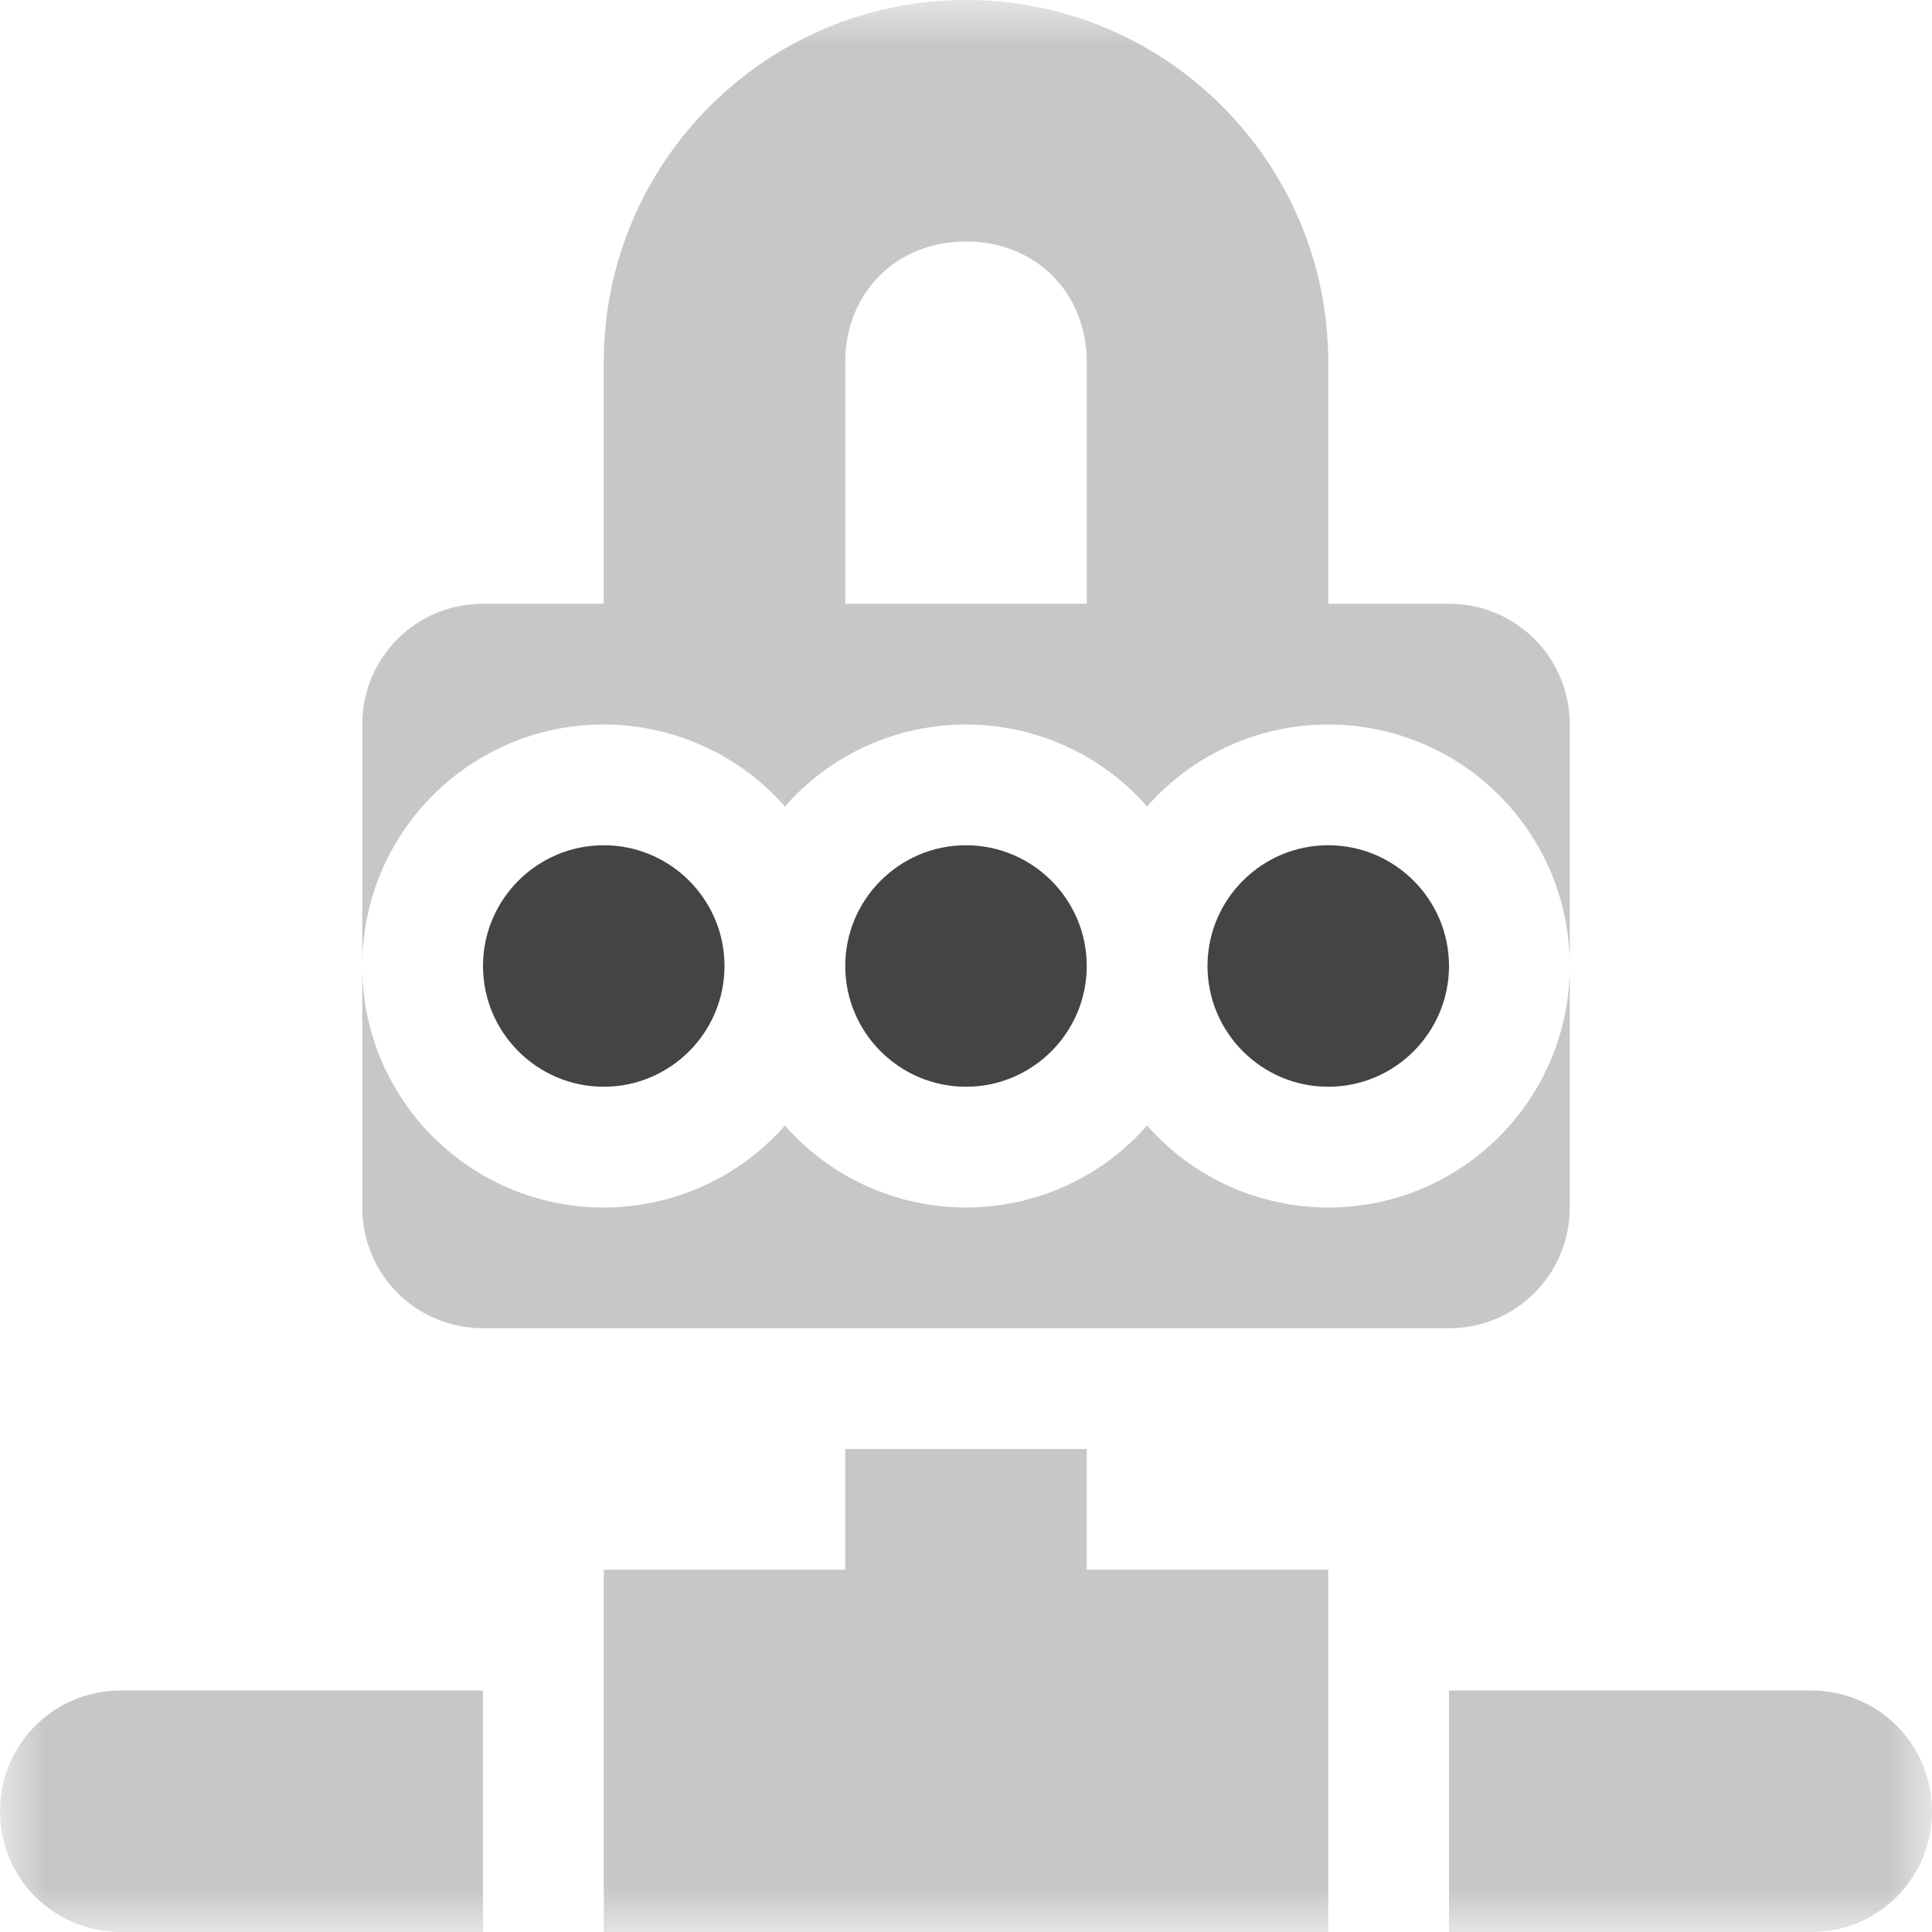 
<svg xmlns="http://www.w3.org/2000/svg" xmlns:xlink="http://www.w3.org/1999/xlink" width="22px" height="22px" viewBox="0 0 22 22" version="1.1">
<defs>
<filter id="alpha" filterUnits="objectBoundingBox" x="0%" y="0%" width="100%" height="100%">
  <feColorMatrix type="matrix" in="SourceGraphic" values="0 0 0 0 1 0 0 0 0 1 0 0 0 0 1 0 0 0 1 0"/>
</filter>
<mask id="mask0">
  <g filter="url(#alpha)">
<rect x="0" y="0" width="22" height="22" style="fill:rgb(0%,0%,0%);fill-opacity:0.3;stroke:none;"/>
  </g>
</mask>
<clipPath id="clip1">
  <rect x="0" y="0" width="22" height="22"/>
</clipPath>
<g id="surface5" clip-path="url(#clip1)">
<path style=" stroke:none;fill-rule:nonzero;fill:rgb(26.667%,26.667%,26.667%);fill-opacity:1;" d="M 11 0 C 8.723 0 6.875 1.848 6.875 4.125 L 6.875 6.875 L 5.5 6.875 C 4.738 6.875 4.125 7.488 4.125 8.25 L 4.125 11 C 4.125 9.48 5.355 8.25 6.875 8.25 C 7.664 8.25 8.418 8.59 8.938 9.184 C 9.457 8.59 10.211 8.25 11 8.25 C 11.789 8.25 12.543 8.59 13.062 9.184 C 13.582 8.59 14.336 8.25 15.125 8.25 C 16.645 8.25 17.875 9.48 17.875 11 L 17.875 8.25 C 17.875 7.488 17.262 6.875 16.5 6.875 L 15.125 6.875 L 15.125 4.125 C 15.125 1.848 13.277 0 11 0 Z M 17.875 11 C 17.875 12.52 16.645 13.75 15.125 13.75 C 14.336 13.75 13.582 13.41 13.062 12.816 C 12.543 13.41 11.789 13.75 11 13.75 C 10.211 13.75 9.457 13.41 8.938 12.816 C 8.418 13.41 7.664 13.75 6.875 13.75 C 5.355 13.75 4.125 12.52 4.125 11 L 4.125 13.75 C 4.125 14.512 4.738 15.125 5.5 15.125 L 16.5 15.125 C 17.262 15.125 17.875 14.512 17.875 13.75 Z M 11 2.75 C 11.793 2.75 12.375 3.332 12.375 4.125 L 12.375 6.875 L 9.625 6.875 L 9.625 4.125 C 9.625 3.332 10.207 2.75 11 2.75 Z M 9.625 16.5 L 9.625 17.875 L 6.875 17.875 L 6.875 22 L 15.125 22 L 15.125 17.875 L 12.375 17.875 L 12.375 16.5 Z M 1.375 19.25 C 0.613 19.25 0 19.863 0 20.625 C 0 21.387 0.613 22 1.375 22 L 5.5 22 L 5.5 19.25 Z M 16.5 19.25 L 16.5 22 L 20.625 22 C 21.387 22 22 21.387 22 20.625 C 22 19.863 21.387 19.25 20.625 19.25 Z M 16.5 19.25 "/>
</g>
</defs>
<g id="surface1">
<use xlink:href="#surface5" mask="url(#mask0)"/>
<path style=" stroke:none;fill-rule:nonzero;fill:rgb(26.667%,26.667%,26.667%);fill-opacity:1;" d="M 6.875 9.625 C 6.117 9.625 5.5 10.242 5.5 11 C 5.5 11.758 6.117 12.375 6.875 12.375 C 7.633 12.375 8.25 11.758 8.25 11 C 8.25 10.242 7.633 9.625 6.875 9.625 Z M 11 9.625 C 10.242 9.625 9.625 10.242 9.625 11 C 9.625 11.758 10.242 12.375 11 12.375 C 11.758 12.375 12.375 11.758 12.375 11 C 12.375 10.242 11.758 9.625 11 9.625 Z M 15.125 9.625 C 14.367 9.625 13.75 10.242 13.75 11 C 13.75 11.758 14.367 12.375 15.125 12.375 C 15.883 12.375 16.5 11.758 16.5 11 C 16.5 10.242 15.883 9.625 15.125 9.625 Z M 15.125 9.625 "/>
</g>
</svg>
